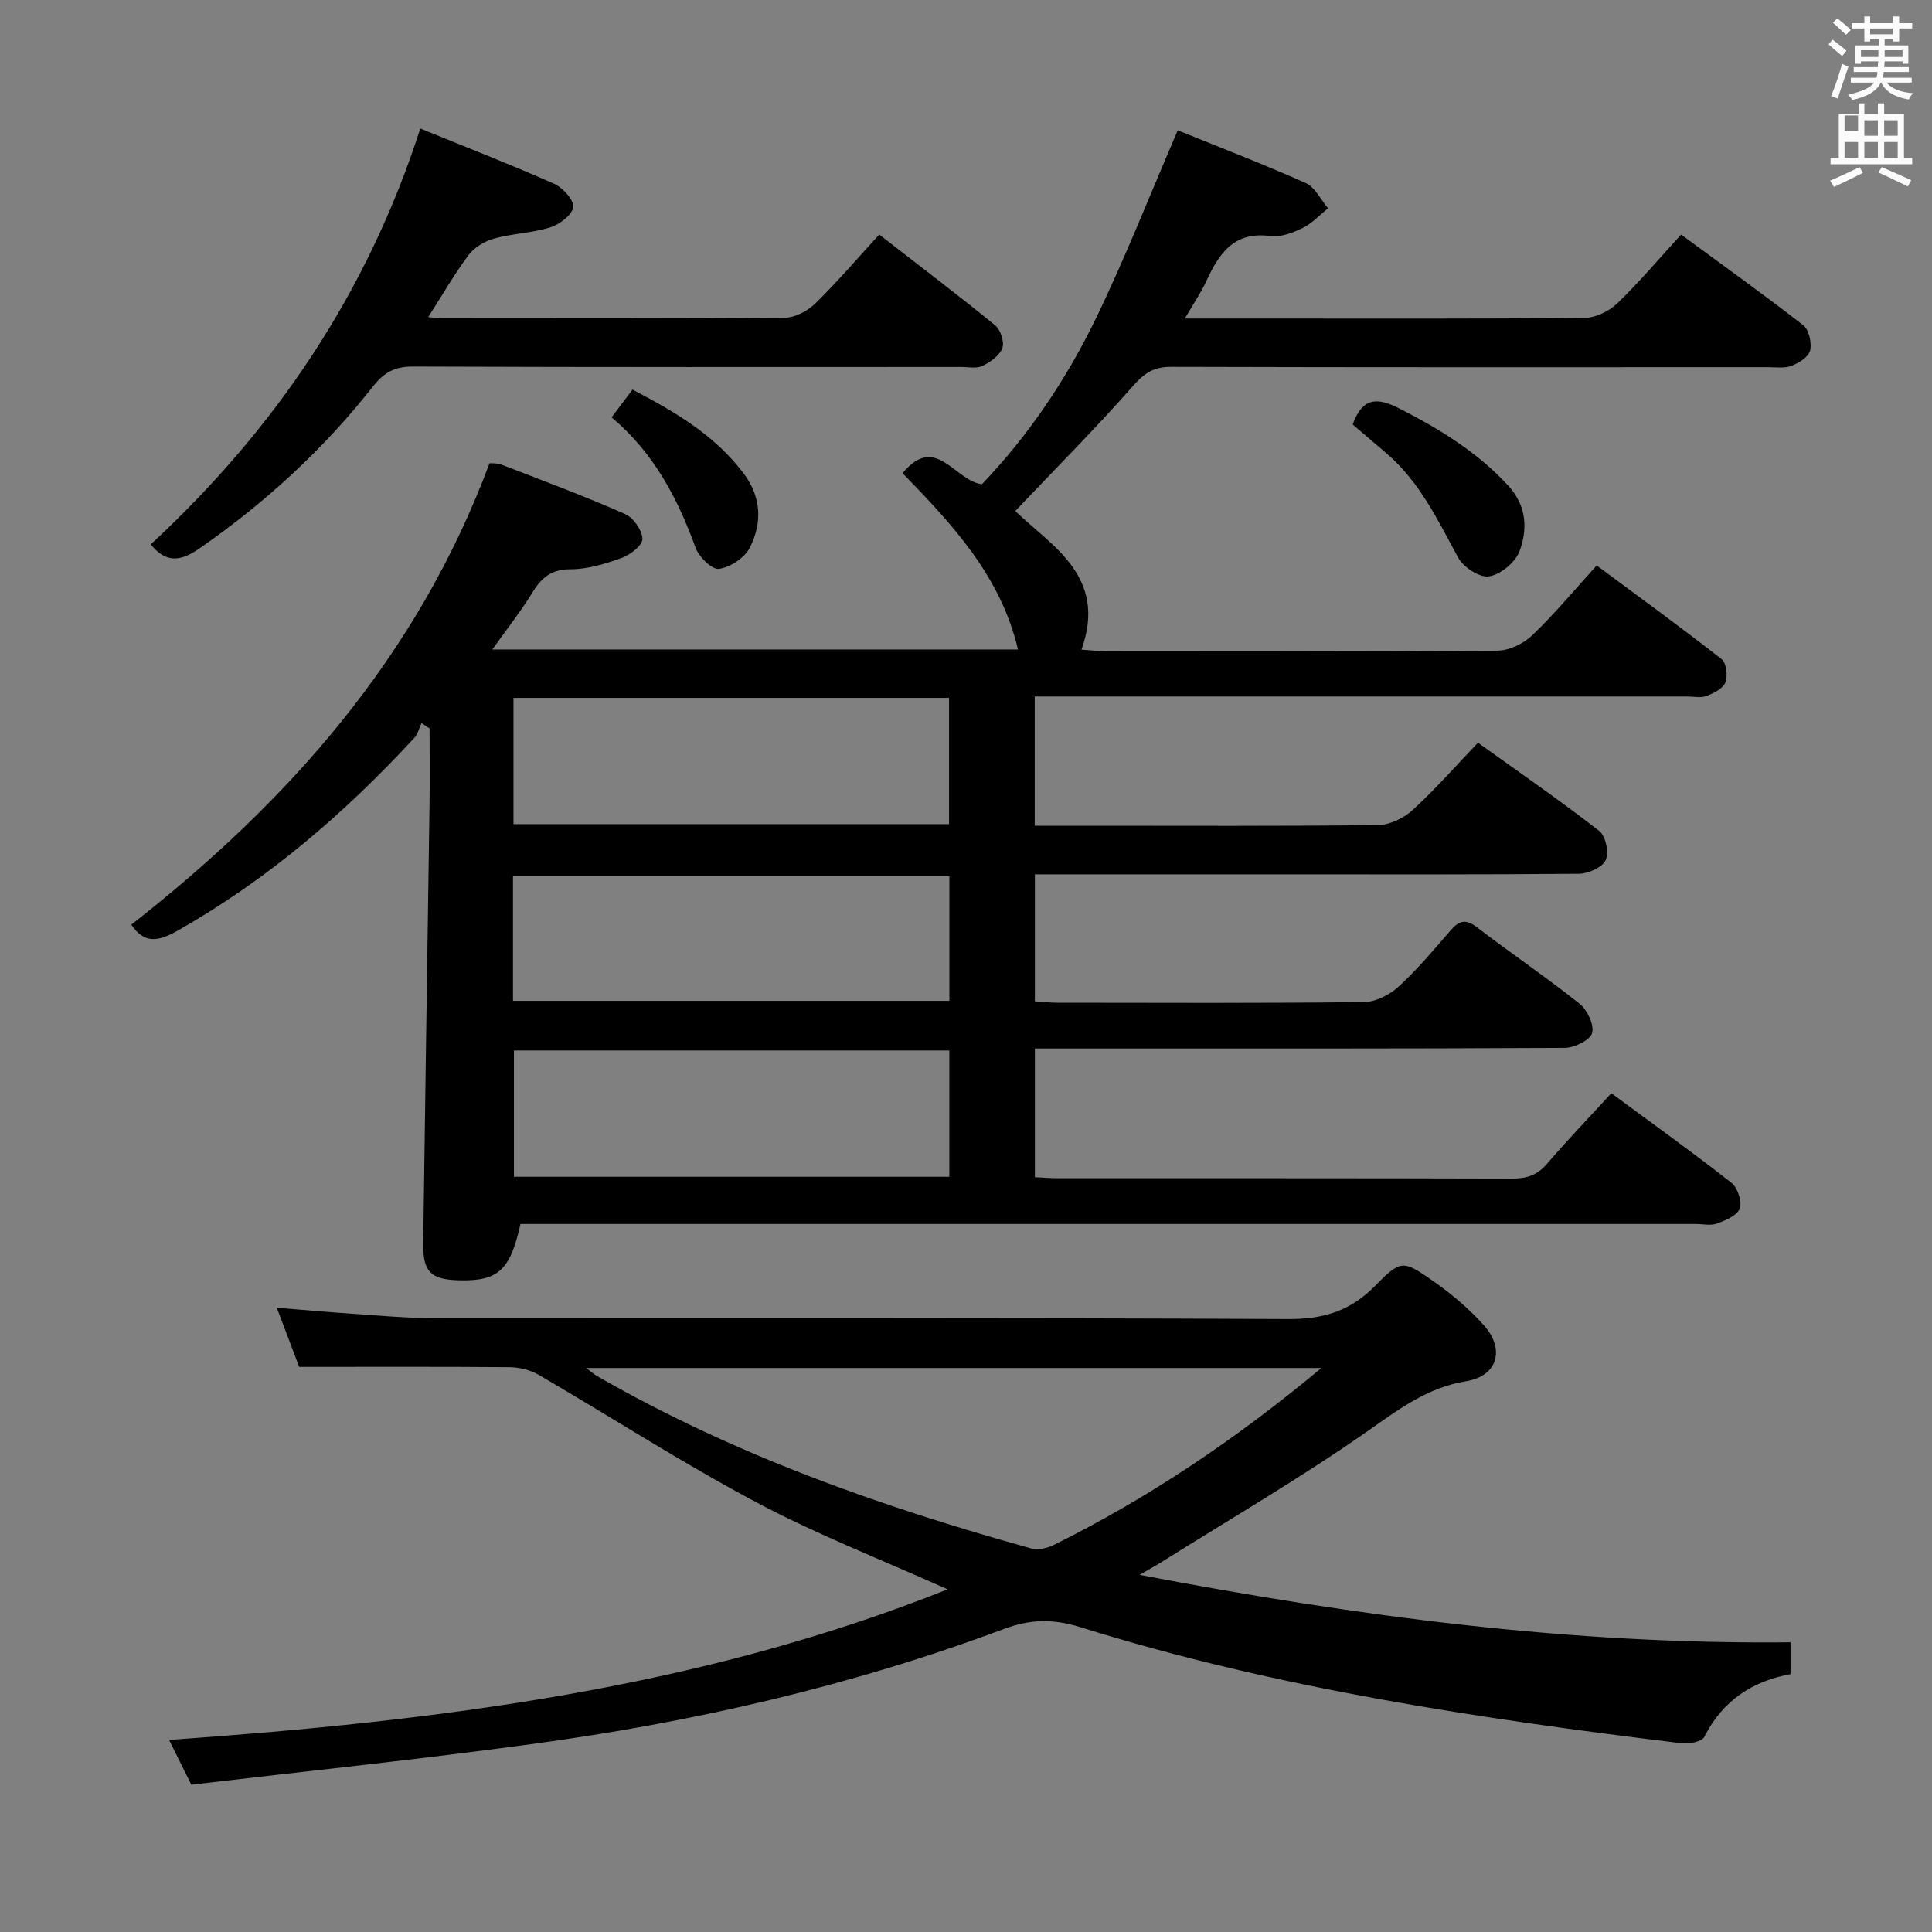 <svg enable-background="new 0 0 400 400" viewBox="0 0 400 400" xmlns="http://www.w3.org/2000/svg"><rect x="0" y="0" width="400" height="400" fill="#808080" stroke="none"/><path d="m378.6 9.2.8-1c.9.7 1.9 1.4 2.9 2.3l-.9 1.1c-1.1-.9-2-1.7-2.8-2.4zm.5 10.7c.9-2.1 1.6-4.3 2.3-6.7.4.2.8.4 1.3.6-.7 2.1-1.5 4.3-2.2 6.6zm.4-15.2.9-.9c1 .8 2 1.6 2.8 2.4l-1 1c-1-.9-1.9-1.8-2.7-2.5zm12.5-1.3h1.2v1.4h2.7v1.1h-2.7v2.7h-1.2v-.5h-1.8v1.3h4.9v3.8h-1.2v-.5h-3.7c0 .4-.1.9-.1 1.2h5.1v1h-5.2c0 .5-.1.9-.2 1.2h6v1h-5.2c1.1 1.3 2.9 2 5.5 2.2-.4.4-.7.8-.9 1.3-2.9-.5-4.8-1.6-5.7-3.5h-.1c-.8 1.7-2.7 2.9-5.9 3.6-.2-.4-.6-.8-.9-1.1 2.8-.6 4.6-1.4 5.4-2.5h-4.8v-1h5.3c.1-.3.2-.7.2-1.2h-4.9v-1h5c0-.4 0-.8.1-1.2h-3.6v.5h-1.2v-3.8h4.9v-1.3h-1.8v.5h-1.2v-2.7h-2.6v-1.1h2.6v-1.4h1.2v1.4h4.7v-1.4zm-6.7 8.4h3.6c0-.4 0-.9 0-1.4h-3.6zm1.9-4.7h4.7v-1.2h-4.7zm6.7 3.3h-3.7v1.4h3.7z" fill="#fafbfa"/><path d="m384.7 21.4h1.3v2.2h2.8v-2.2h1.3v2.2h4.1v9.1h1.7v1.3h-16.9v-1.3h1.7v-9.1h4.1v-2.2zm.3 13.2.7 1.2c-1.8.9-3.8 1.9-6 2.9-.2-.4-.5-.8-.8-1.3 2.4-1 4.4-2 6.1-2.8zm-3.1-7.5h2.8v-3.2h-2.8v4.2zm0 5.6h2.8v-3.3h-2.8zm4.1-4.6h2.8v-3.2h-2.8zm0 4.6h2.8v-3.3h-2.8zm3.6 1.9c2.1.9 4.1 1.8 6.1 2.7l-.7 1.3c-2.2-1.1-4.2-2-6.1-2.9zm3.3-9.7h-2.8v3.2h2.8zm-2.8 7.8h2.8v-3.3h-2.8z" fill="#fafbfa"/><g fill="#010000"><path d="m333.61 226.34c8.61 6.36 16.86 12.26 24.84 18.52 1.29 1.01 2.26 3.86 1.76 5.32-.49 1.44-2.91 2.47-4.69 3.13-1.32.49-2.96.1-4.46.1-78.99 0-157.98 0-236.97 0-2.15 0-4.29 0-6.33 0-2.14 9.67-4.66 11.89-12.83 11.66-5.73-.16-7.38-1.75-7.31-7.58.4-30.3.88-60.6 1.31-90.9.07-5.25.01-10.51.01-15.77-.56-.37-1.11-.73-1.67-1.1-.49 1.03-.76 2.26-1.5 3.06-14.42 15.63-30.38 29.35-48.99 39.9-3.95 2.24-6.88 2.81-9.59-1.24 32.49-25.41 59.2-55.41 74.16-95.53.2.02 1.54-.08 2.66.36 8.52 3.28 17.07 6.48 25.41 10.15 1.72.76 3.53 3.35 3.59 5.14.04 1.31-2.51 3.31-4.29 3.95-3.4 1.23-7.06 2.35-10.61 2.35-3.96 0-5.97 1.7-7.86 4.78-2.41 3.93-5.29 7.57-8.32 11.83h108.83c-3.55-15.18-13.59-25.91-23.89-36.5 6.87-8.31 10.64 1.45 16.41 2.3 9.55-9.97 17.47-21.65 23.63-34.37 6.05-12.49 11.13-25.46 16.93-38.92 8.11 3.29 17.41 6.87 26.5 10.91 1.93.86 3.1 3.44 4.62 5.23-1.73 1.39-3.3 3.13-5.25 4.08-2.05 1-4.56 1.96-6.69 1.67-7.48-1.01-10.6 3.53-13.22 9.25-1.15 2.5-2.73 4.79-4.49 7.83h14.73c22.66 0 45.33.09 67.99-.13 2.29-.02 5.07-1.35 6.76-2.97 4.54-4.36 8.62-9.21 13.27-14.28 8.58 6.31 17.07 12.37 25.29 18.77 1.19.93 1.78 3.65 1.41 5.25-.31 1.31-2.32 2.57-3.84 3.15-1.47.56-3.28.28-4.94.28-41.16.01-82.32.05-123.49-.07-3.52-.01-5.47 1.2-7.81 3.85-7.77 8.82-16.08 17.16-24.47 25.99 7.32 7.17 19.19 13.43 13.7 28.71 2.02.14 3.57.33 5.13.33 27 .02 53.99.09 80.99-.12 2.43-.02 5.37-1.43 7.16-3.14 4.56-4.35 8.6-9.23 13.39-14.5 8.72 6.47 17.41 12.78 25.86 19.4.99.77 1.31 3.47.78 4.82-.5 1.28-2.42 2.23-3.92 2.81-1.16.45-2.63.1-3.97.1-43 0-85.99 0-128.99 0-1.95 0-3.9 0-6.11 0v26.76h11.11c20 0 40 .11 59.99-.14 2.42-.03 5.3-1.43 7.14-3.11 4.64-4.24 8.81-9.01 13.53-13.94 8.52 6.12 16.99 11.96 25.1 18.26 1.33 1.03 2.07 4.5 1.35 6.04-.7 1.51-3.59 2.81-5.53 2.83-20.83.2-41.66.12-62.49.12-16.63 0-33.26 0-50.17 0v26.29c1.49.1 3.06.29 4.63.29 21.16.02 42.33.12 63.49-.13 2.44-.03 5.33-1.5 7.19-3.2 3.91-3.58 7.34-7.71 10.84-11.73 1.75-2.01 3.12-2.29 5.4-.54 7 5.37 14.33 10.31 21.22 15.81 1.6 1.27 3.08 4.39 2.59 6.08-.42 1.48-3.67 3.05-5.68 3.06-34.5.18-68.99.13-103.49.13-1.96 0-3.93 0-6.19 0v26.64c1.59.08 3.19.22 4.79.22 31.33.01 62.66-.03 93.99.07 3.08.01 5.29-.73 7.32-3.13 4.13-4.82 8.51-9.37 13.25-14.54zm-227.3-55.71h90.18c0-8.85 0-17.4 0-26.14-30.2 0-60.07 0-90.18 0zm.09 73.01h90.15c0-8.86 0-17.42 0-26.15-30.27 0-60.26 0-90.15 0zm-.19-36.43h90.35c0-8.81 0-17.24 0-25.78-30.28 0-60.29 0-90.35 0z"/><path d="m39.61 369.5c-1.66-3.35-3.03-6.11-4.6-9.26 55.31-3.92 109.6-10.57 161.18-31.19-13.41-6.03-26.89-11.26-39.57-18-15.38-8.17-30.06-17.65-45.12-26.42-1.74-1.01-4-1.55-6.03-1.57-14.28-.12-28.57-.06-43.53-.06-1.21-3.2-2.77-7.32-4.63-12.24 5.86.47 10.91.92 15.97 1.26 5.31.36 10.62.86 15.93.87 59.15.06 118.3-.09 177.45.21 7.36.04 12.95-1.67 18.09-6.93 5.29-5.41 5.75-5.29 12.03-.9 3.78 2.65 7.41 5.71 10.47 9.15 4.41 4.97 2.78 10.49-3.67 11.54-8.28 1.35-14.26 6.05-20.84 10.63-13.61 9.48-27.98 17.86-42.05 26.69-1.22.77-2.49 1.45-4.76 2.77 45.17 8.63 89.51 14.45 134.78 13.97v6.6c-7.81 1.42-14.06 5.42-17.86 13-.5 1-3.19 1.49-4.75 1.3-42.04-5.13-83.88-11.36-124.45-24.04-5.57-1.74-10.33-1.67-15.77.37-31.7 11.86-64.52 19.35-97.99 23.87-23.36 3.18-46.81 5.62-70.28 8.38zm233.97-86.27c-51.28 0-101.28 0-152.2 0 1.16.89 1.6 1.3 2.1 1.59 28.26 16.29 58.72 27.06 89.98 35.76 1.41.39 3.35-.03 4.72-.71 19.58-9.74 37.64-21.82 55.4-36.64z"/><path d="m31.21 112.7c25.68-23.78 44.75-51.8 55.81-86.09 9.03 3.68 18.44 7.34 27.67 11.42 1.8.8 4.13 3.33 3.98 4.83-.16 1.59-2.78 3.59-4.71 4.2-3.75 1.19-7.85 1.27-11.66 2.33-1.95.54-4.08 1.81-5.27 3.39-2.94 3.92-5.39 8.22-8.37 12.88 1.36.12 2.12.24 2.87.24 23.66.01 47.32.09 70.97-.12 2.13-.02 4.7-1.39 6.28-2.93 4.51-4.4 8.61-9.22 13.26-14.29 8.12 6.31 16.16 12.4 23.97 18.77 1.13.92 1.98 3.47 1.52 4.73-.57 1.56-2.49 2.9-4.13 3.7-1.23.6-2.94.21-4.44.22-37.82.01-75.64.06-113.46-.09-3.75-.01-5.97 1.19-8.26 4.1-10.25 13.03-22.34 24.13-36 33.59-4.05 2.84-7.04 2.86-10.03-.88z"/><path d="m280.06 87.89c2-5.57 5-5.71 9.68-3.31 8.36 4.28 16.2 9.05 22.6 16.06 3.75 4.11 3.96 8.94 2.25 13.5-.86 2.3-3.92 4.81-6.3 5.19-1.95.31-5.33-1.9-6.41-3.9-4.2-7.76-7.97-15.72-14.86-21.6-2.28-1.94-4.54-3.88-6.96-5.94z"/><path d="m126.62 86.41c1.56-2.07 2.83-3.76 4.33-5.75 8.78 4.59 16.99 9.39 22.98 17.31 3.73 4.94 3.91 10.29 1.3 15.43-1.07 2.1-4.02 4.03-6.37 4.38-1.42.21-4.15-2.46-4.84-4.36-3.74-10.29-8.7-19.72-17.4-27.01z"/></g></svg>